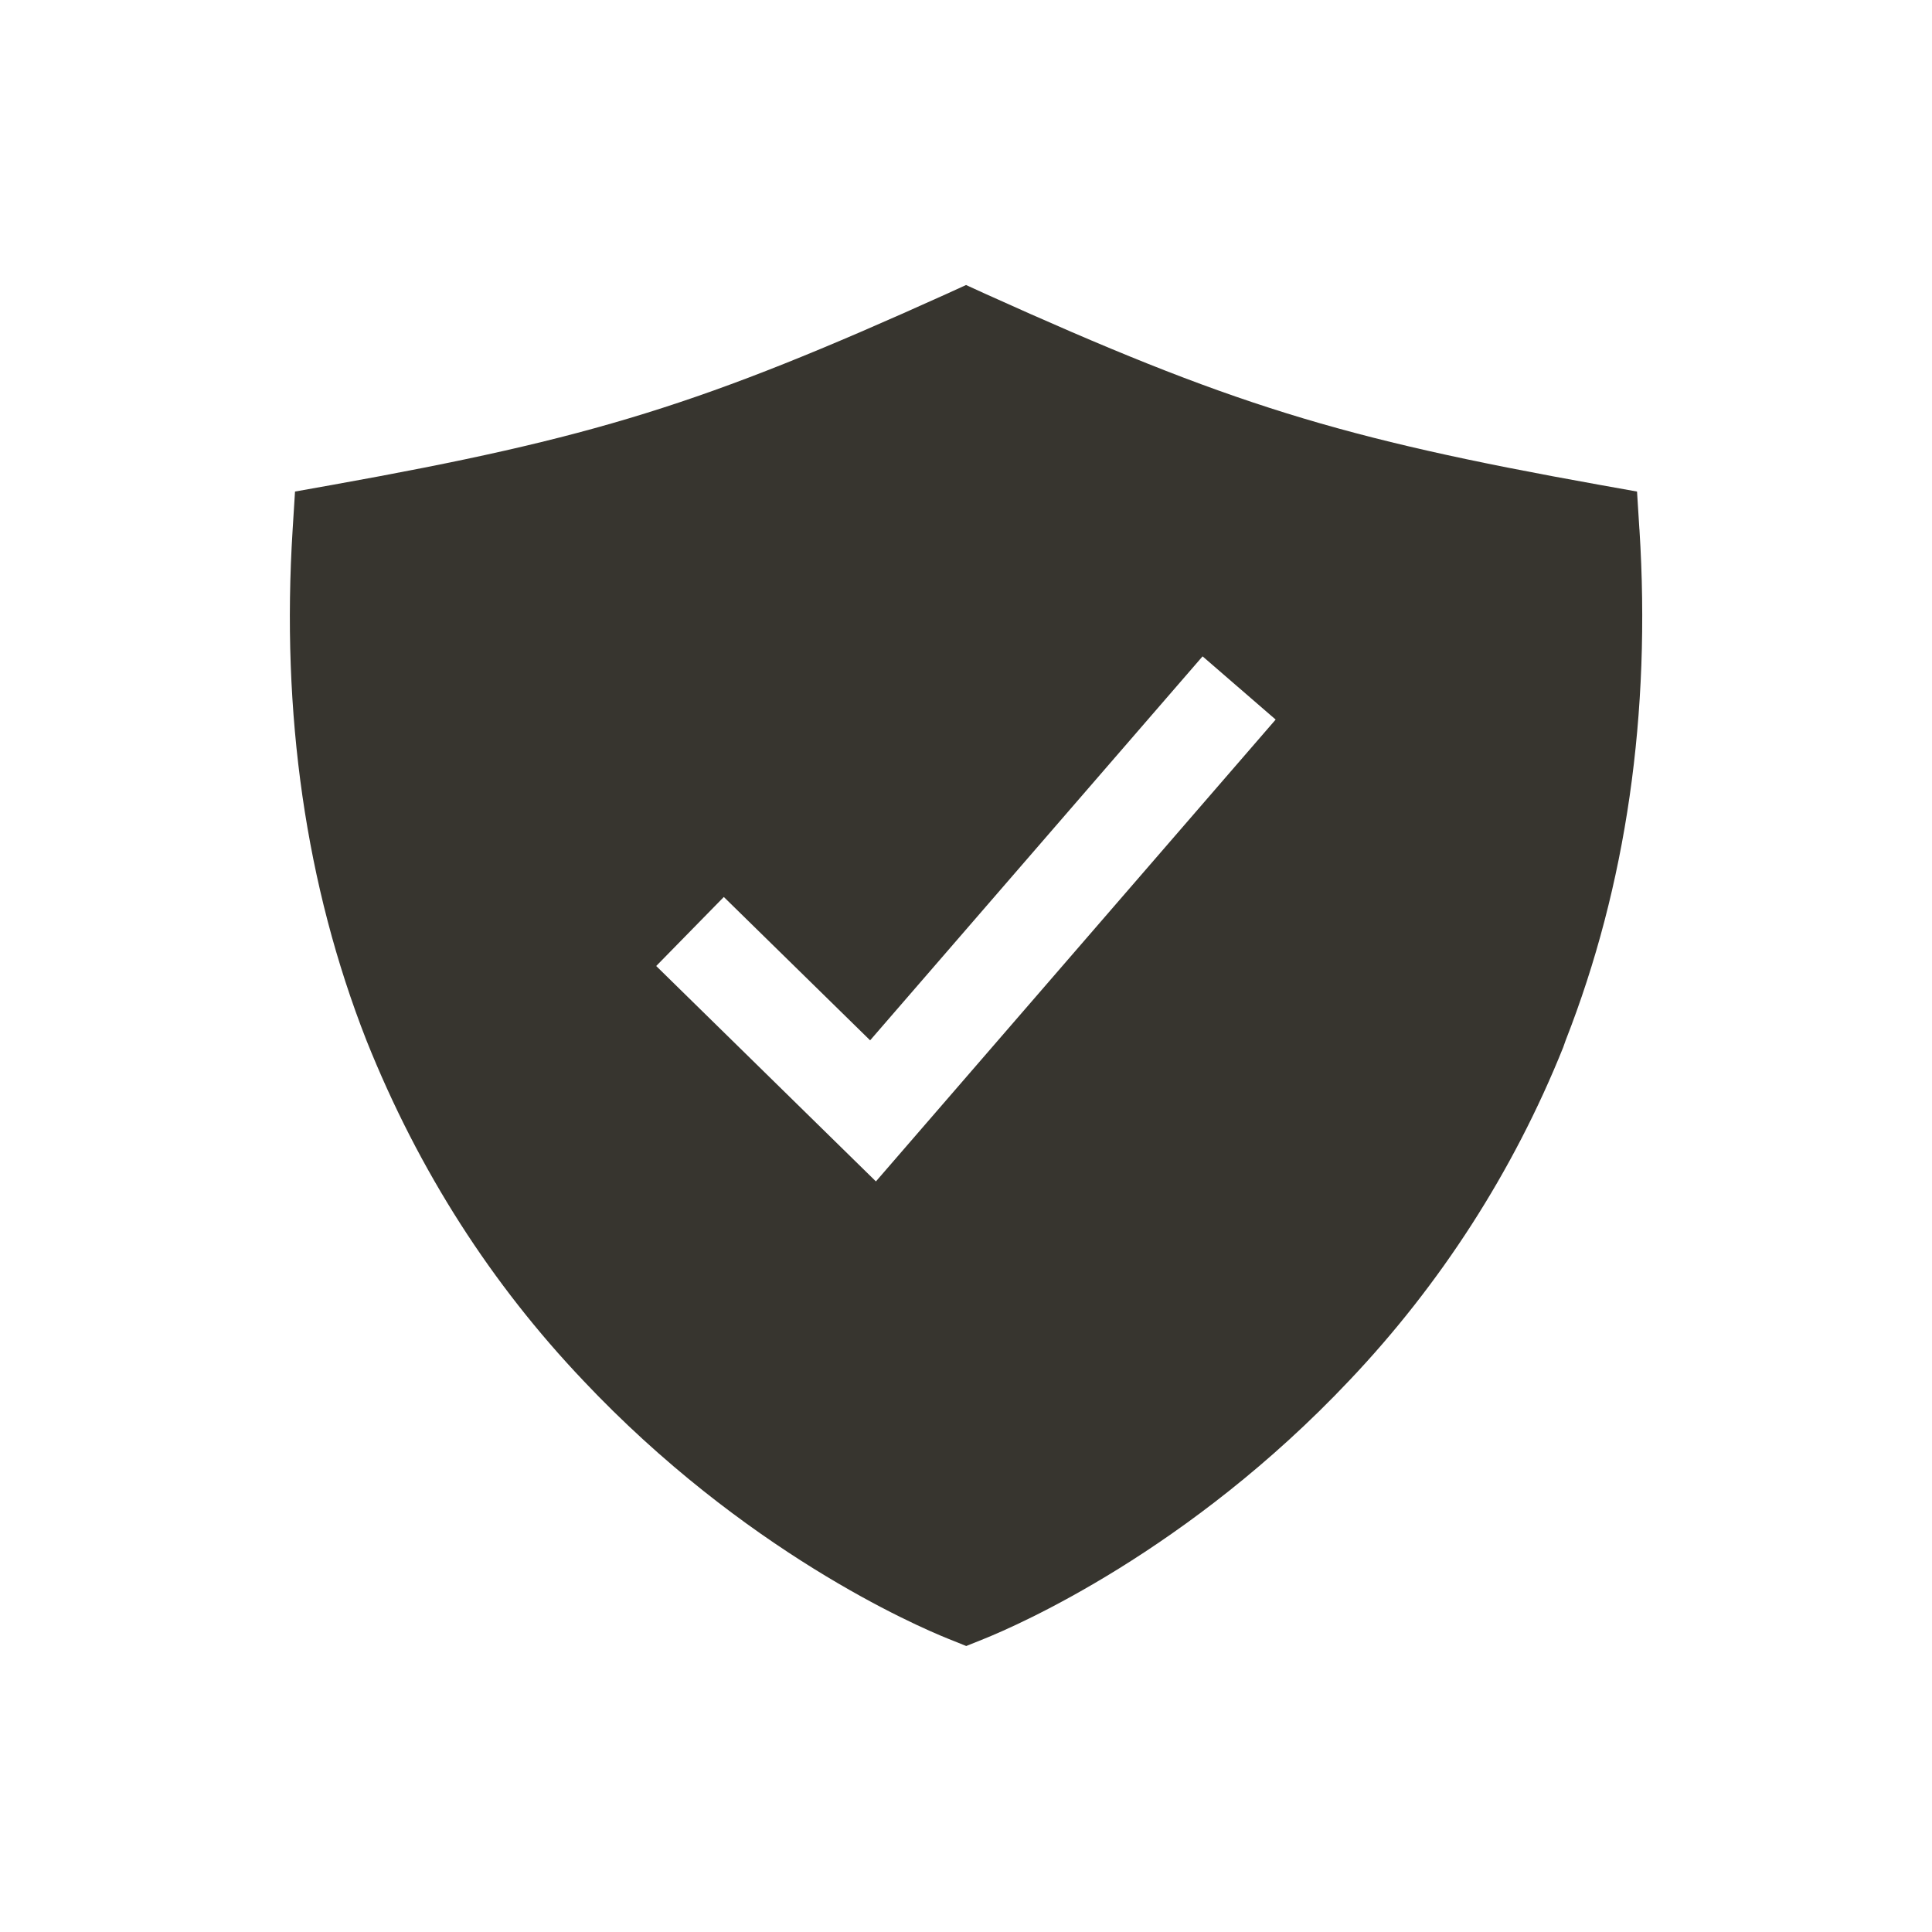 <!-- Generated by IcoMoon.io -->
<svg version="1.1" xmlns="http://www.w3.org/2000/svg" width="40" height="40" viewBox="0 0 40 40">
<title>io-shield-checkmark-sharp</title>
<path fill="#37352f" d="M33.942 10.96l-0.049-0.783-0.772-0.138c-5.406-0.97-7.663-1.671-12.708-3.95l-0.412-0.188-0.412 0.188c-5.045 2.279-7.302 2.98-12.708 3.95l-0.773 0.138-0.049 0.783c-0.241 3.819 0.272 7.378 1.527 10.578 1.089 2.725 2.604 5.060 4.486 7.041l-0.009-0.009c3.342 3.546 6.89 5.086 7.567 5.358l0.375 0.151 0.375-0.151c0.677-0.273 4.225-1.813 7.567-5.358 1.87-1.973 3.382-4.307 4.417-6.885l0.052-0.147c1.254-3.199 1.768-6.758 1.527-10.578zM18.135 24.46l-4.549-4.46 1.4-1.429 3.029 2.968 6.883-7.95 1.513 1.309z"></path>
</svg>
